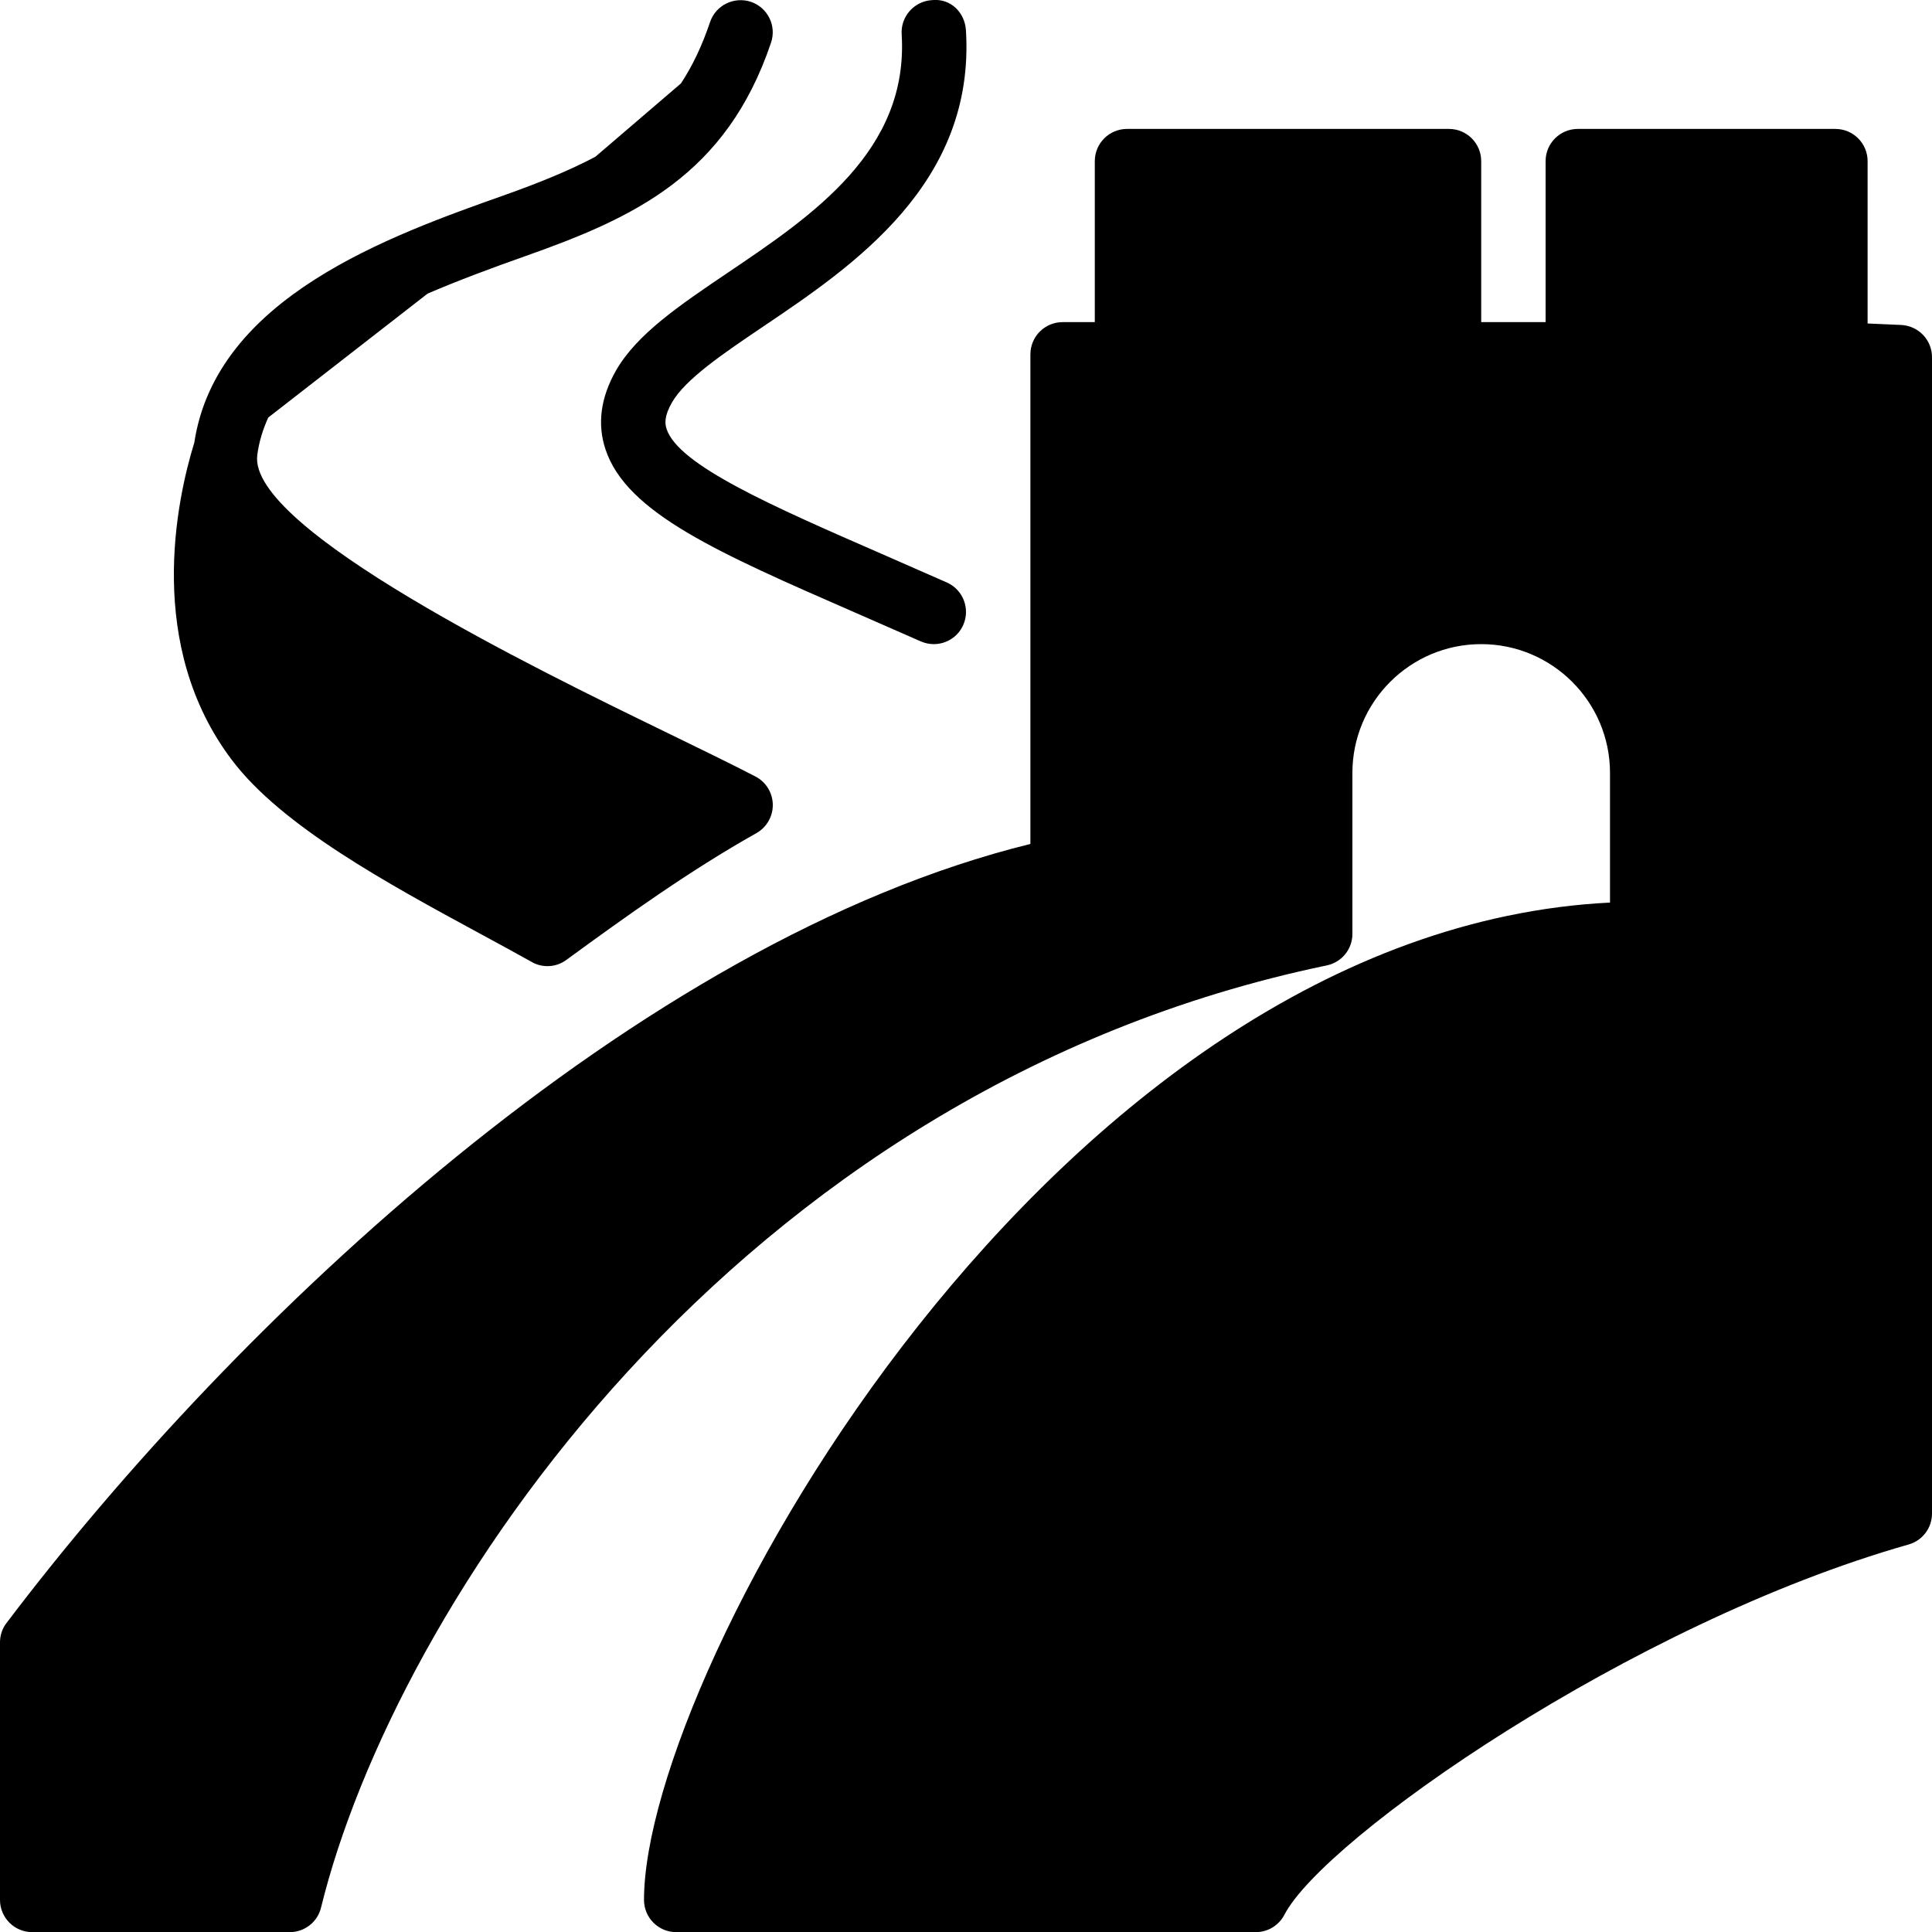 <?xml version="1.0" encoding="iso-8859-1"?>
<!-- Generator: Adobe Illustrator 19.0.0, SVG Export Plug-In . SVG Version: 6.00 Build 0)  -->
<svg version="1.1" id="Layer_1" xmlns="http://www.w3.org/2000/svg" xmlns:xlink="http://www.w3.org/1999/xlink" x="0px" y="0px"
	 viewBox="0 0 30 30" style="enable-background:new 0 0 30 30;" xml:space="preserve">
<g>
	<g>
		<path d="M9.565,5.754c-0.238,0.418-0.294,0.83-0.163,1.223c0.326,0.986,1.743,1.604,3.887,2.54l1.008,0.442
			c0.066,0.029,0.135,0.043,0.203,0.043c0.191,0,0.374-0.11,0.457-0.297c0.112-0.252-0.002-0.548-0.254-0.66l-1.014-0.445
			c-1.691-0.738-3.152-1.375-3.338-1.938c-0.026-0.079-0.041-0.196,0.083-0.412c0.207-0.363,0.8-0.763,1.428-1.187
			c1.387-0.936,3.285-2.217,3.137-4.593c-0.017-0.274-0.235-0.5-0.53-0.468c-0.275,0.018-0.485,0.255-0.468,0.53
			c0.113,1.805-1.381,2.813-2.698,3.701C10.544,4.746,9.889,5.189,9.565,5.754z M29.521,5.046L29,5.023V2.502
			c0-0.276-0.224-0.5-0.5-0.5h-4c-0.276,0-0.5,0.224-0.5,0.5v2.5h-1v-2.5c0-0.276-0.224-0.5-0.5-0.5h-5c-0.276,0-0.5,0.224-0.5,0.5
			v2.5h-0.5c-0.276,0-0.5,0.224-0.5,0.5v7.603c-6.105,1.5-12.352,7.409-15.898,12.096C0.035,25.286,0,25.393,0,25.502v4
			c0,0.276,0.224,0.5,0.5,0.5h4c0.23,0,0.431-0.157,0.485-0.381c1.136-4.636,6.379-12.707,15.616-14.63
			C20.834,14.943,21,14.739,21,14.502v-2.5c0-1.103,0.897-2,2-2s2,0.897,2,2v2.013c-8.64,0.432-15,11.924-15,15.487
			c0,0.276,0.224,0.5,0.5,0.5h9c0.187,0,0.358-0.104,0.444-0.27c0.615-1.188,5.385-4.526,9.692-5.749
			C29.852,23.922,30,23.726,30,23.502V5.546C30,5.278,29.789,5.059,29.521,5.046z M7.447,14.494
			c0.284,0.154,0.558,0.302,0.809,0.443c0.075,0.044,0.16,0.065,0.244,0.065c0.104,0,0.208-0.032,0.295-0.097
			c0.929-0.679,1.921-1.39,2.95-1.968c0.16-0.09,0.258-0.261,0.255-0.444c-0.003-0.183-0.106-0.351-0.27-0.436
			c-0.396-0.205-0.889-0.444-1.435-0.71c-1.93-0.938-6.449-3.137-6.3-4.281c0.027-0.208,0.088-0.401,0.171-0.583L6.64,4.559
			c0.48-0.206,0.996-0.398,1.526-0.585c1.672-0.592,3.112-1.249,3.807-3.313c0.088-0.262-0.053-0.545-0.314-0.633
			c-0.262-0.086-0.545,0.054-0.633,0.314c-0.125,0.371-0.274,0.683-0.452,0.953L9.245,2.434c-0.397,0.21-0.857,0.399-1.412,0.596
			C6.047,3.663,3.36,4.617,3.017,6.873c-0.279,0.905-0.76,3.154,0.585,4.93C4.376,12.827,6.007,13.713,7.447,14.494z"/>
	</g>
</g>
</svg>
